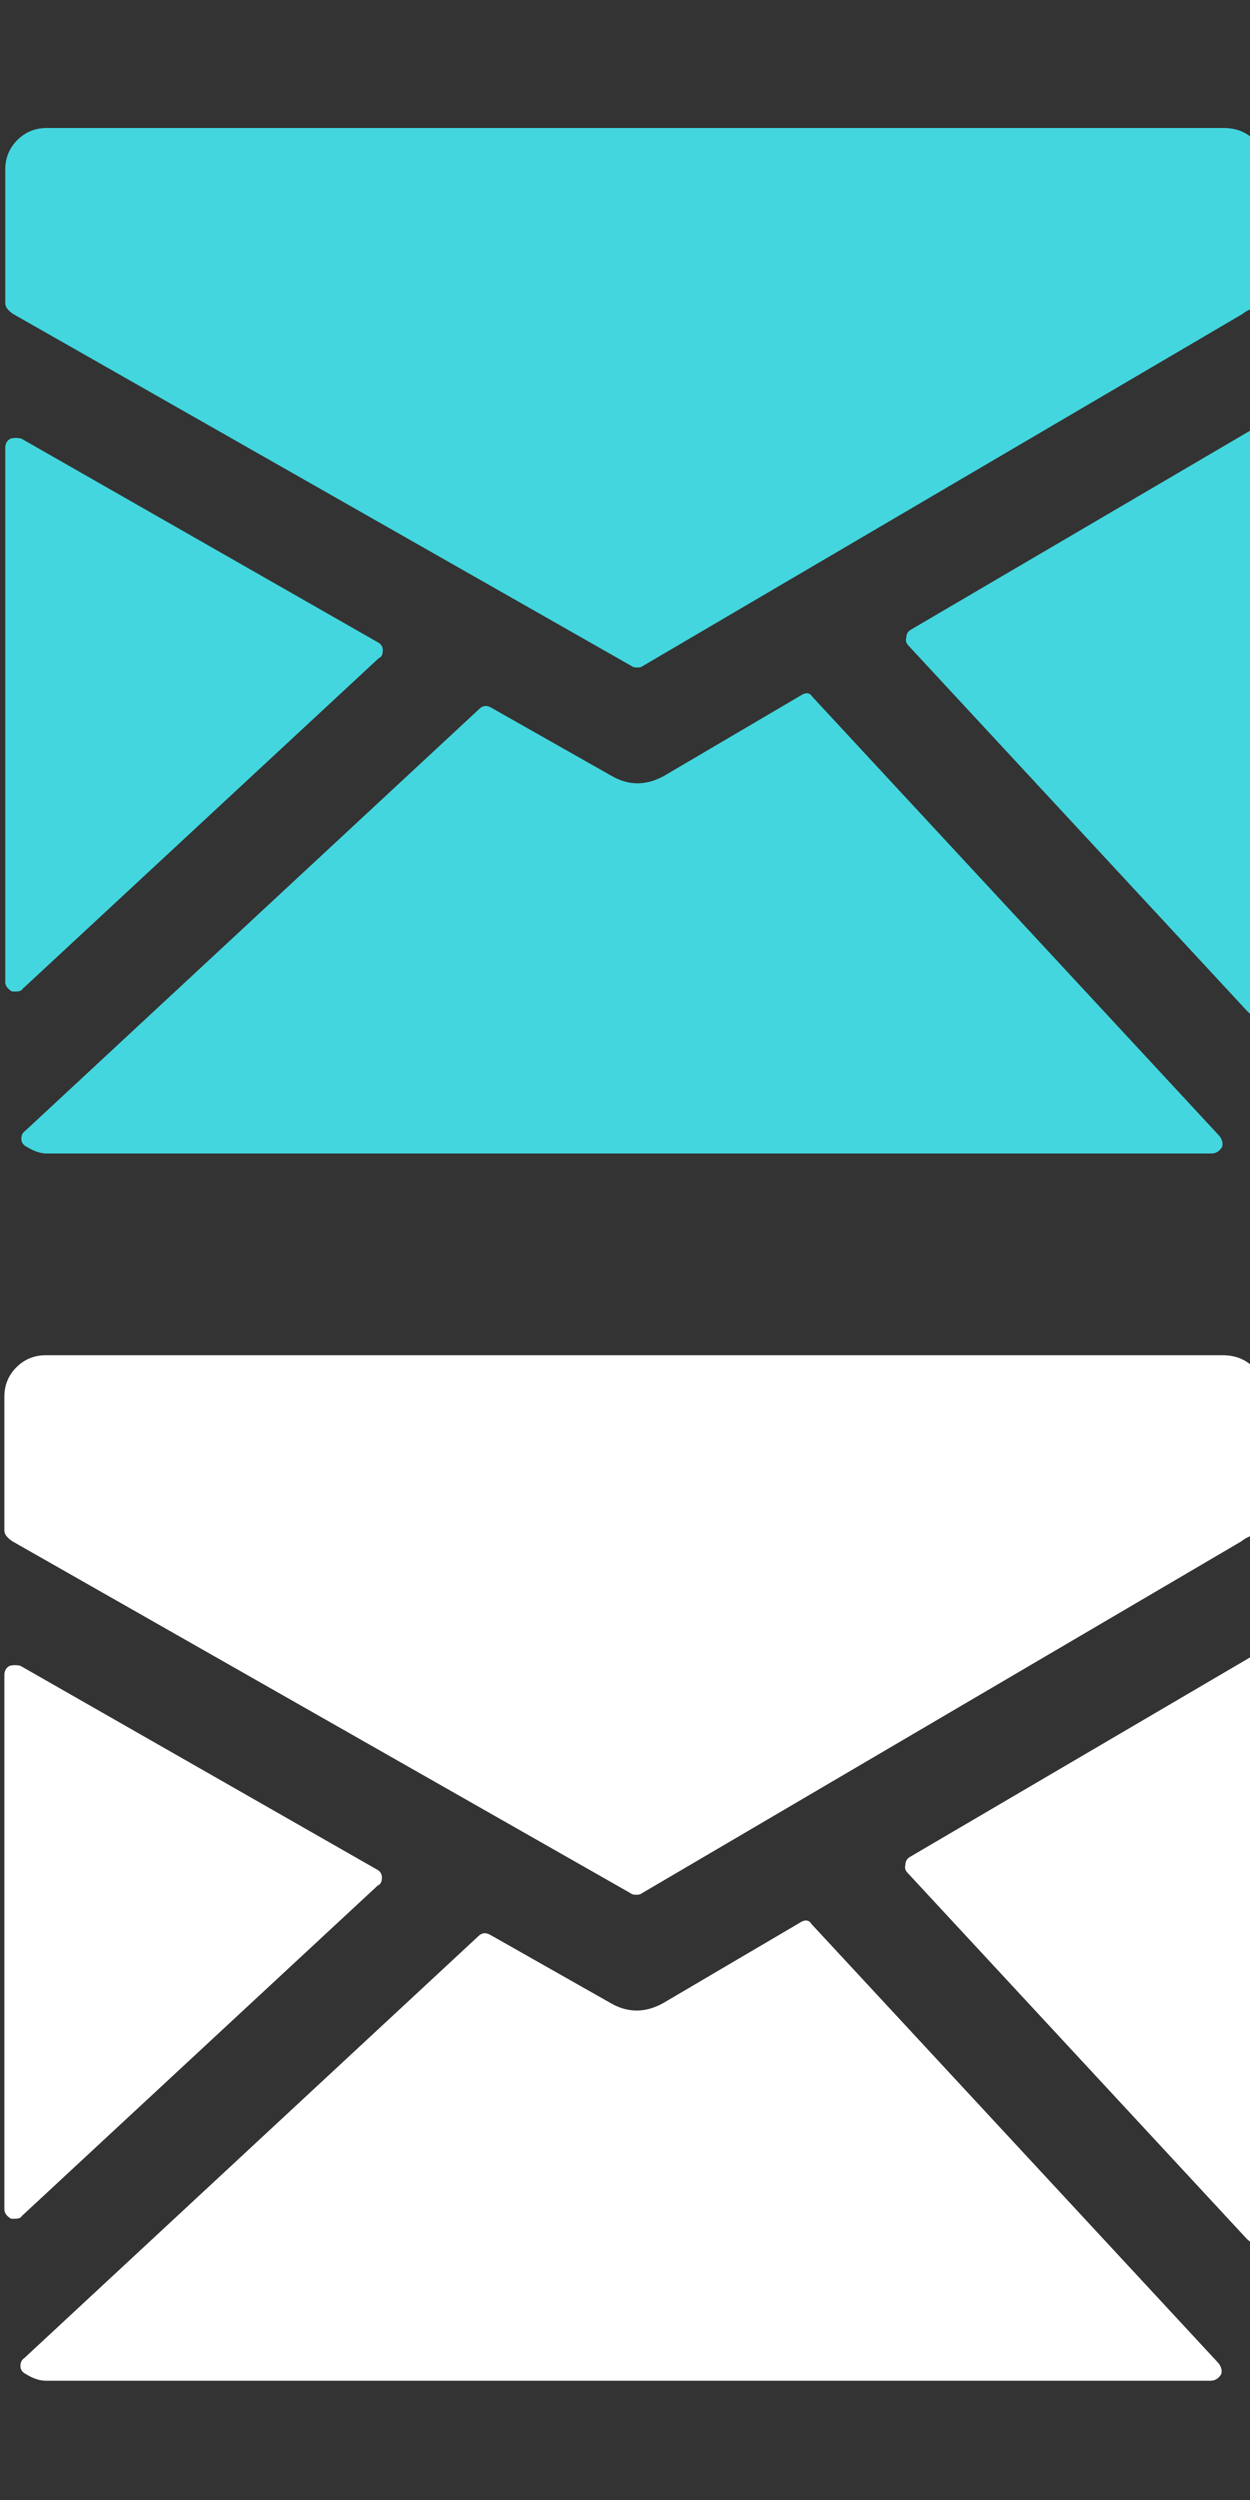 <?xml version="1.0" encoding="UTF-8" standalone="no"?>
<!-- Created with Inkscape (http://www.inkscape.org/) -->

<svg
   xmlns:dc="http://purl.org/dc/elements/1.1/"
   xmlns:cc="http://creativecommons.org/ns#"
   xmlns:rdf="http://www.w3.org/1999/02/22-rdf-syntax-ns#"
   xmlns:svg="http://www.w3.org/2000/svg"
   xmlns="http://www.w3.org/2000/svg"
   xmlns:sodipodi="http://sodipodi.sourceforge.net/DTD/sodipodi-0.dtd"
   xmlns:inkscape="http://www.inkscape.org/namespaces/inkscape"
   width="32"
   height="64"
   viewBox="0 0 32 64"
   id="svg4141"
   version="1.1"
   inkscape:version="0.91 r13725"
   sodipodi:docname="contact-2.svg">
  <rect x="0" y="0" width="32" height="64" fill="#333333" stroke="none"/>
  <defs
     id="defs4143" />
  <sodipodi:namedview
     id="base"
     pagecolor="#ffffff"
     bordercolor="#666666"
     borderopacity="1.0"
     inkscape:pageopacity="0.0"
     inkscape:pageshadow="2"
     inkscape:zoom="6.703125"
     inkscape:cx="13.240093"
     inkscape:cy="32"
     inkscape:document-units="px"
     inkscape:current-layer="layer1"
     showgrid="false"
     units="px"
     inkscape:window-width="879"
     inkscape:window-height="750"
     inkscape:window-x="387"
     inkscape:window-y="70"
     inkscape:window-maximized="0" />
  <g
     inkscape:label="Layer 1"
     inkscape:groupmode="layer"
     id="layer1"
     transform="translate(0,-988.362)">
    <g
       id="g3-1"
       transform="matrix(0.056,0,0,0.056,0.135,988.623)"
       style="fill:#43d6de;fill-opacity:1">
      <g
         id="g5"
         style="fill:#43d6de;fill-opacity:1">
        <path
           style="fill:#43d6de;fill-opacity:1"
           d="m 7.956,447.371 c -0.408,0.814 -1.428,1.225 -3.06,1.225 l -1.836,0 C 1.02,447.371 0,445.946 0,444.311 L 0,200.123 c 0,-2.04 0.816,-3.468 2.448,-4.284 1.632,-0.408 3.264,-0.408 4.896,0 l 162.792,93.024 c 1.632,0.814 2.448,2.041 2.448,3.672 0,2.041 -0.612,3.264 -1.836,3.672 L 7.956,447.371 Z m 547.128,67.32 c 1.225,1.633 1.633,3.264 1.225,4.896 -1.225,2.039 -2.854,3.063 -4.896,3.063 l -532.441,0 c -2.856,0 -5.916,-1.021 -9.18,-3.063 -1.632,-0.816 -2.448,-2.041 -2.448,-3.672 0,-1.633 0.612,-2.857 1.836,-3.672 L 216.648,319.462 c 1.632,-1.631 3.468,-1.836 5.508,-0.611 l 55.08,31.215 c 7.752,4.484 15.707,4.484 23.867,0 l 62.424,-36.723 c 2.449,-1.633 4.285,-1.428 5.512,0.611 l 186.045,200.737 z m 18.973,-322.524 c 1.631,0.816 2.447,2.244 2.447,4.284 l 0,258.263 c 0,2.041 -1.021,3.469 -3.063,4.285 -0.404,0.408 -1.02,0.611 -1.836,0.611 -1.223,0 -2.445,-0.611 -3.672,-1.836 L 413.1,290.699 c -1.223,-1.227 -1.631,-2.448 -1.223,-3.672 0,-1.632 0.609,-2.856 1.836,-3.672 L 569.16,192.167 c 1.225,-1.224 2.856,-1.224 4.897,0 z M 556.92,53.855 c 5.713,0 10.404,1.836 14.076,5.508 3.672,3.672 5.508,8.16 5.508,13.464 l 0,58.752 c 0,2.856 -1.428,4.284 -4.283,4.284 -2.449,0.408 -4.693,1.428 -6.732,3.06 L 291.313,299.878 c -0.408,0.408 -1.225,0.613 -2.449,0.613 -1.224,0 -2.04,-0.205 -2.446,-0.613 L 3.672,138.923 C 1.224,137.291 0,135.659 0,134.027 l 0,-61.2 c 0,-5.304 1.836,-9.792 5.508,-13.464 3.672,-3.672 8.16,-5.508 13.464,-5.508 l 537.948,0 0,0 z"
           id="path7"
           inkscape:connector-curvature="0" />
      </g>
    </g>
    <g
       id="g3-1-9"
       transform="matrix(0.056,0,0,0.056,0.112,1020.04)"
       style="fill:#ffffff;fill-opacity:1">
      <g
         id="g5-9"
         style="fill:#ffffff;fill-opacity:1">
        <path
           style="fill:#ffffff;fill-opacity:1"
           d="m 7.956,447.371 c -0.408,0.814 -1.428,1.225 -3.06,1.225 l -1.836,0 C 1.02,447.371 0,445.946 0,444.311 L 0,200.123 c 0,-2.04 0.816,-3.468 2.448,-4.284 1.632,-0.408 3.264,-0.408 4.896,0 l 162.792,93.024 c 1.632,0.814 2.448,2.041 2.448,3.672 0,2.041 -0.612,3.264 -1.836,3.672 L 7.956,447.371 Z m 547.128,67.32 c 1.225,1.633 1.633,3.264 1.225,4.896 -1.225,2.039 -2.854,3.063 -4.896,3.063 l -532.441,0 c -2.856,0 -5.916,-1.021 -9.18,-3.063 -1.632,-0.816 -2.448,-2.041 -2.448,-3.672 0,-1.633 0.612,-2.857 1.836,-3.672 L 216.648,319.462 c 1.632,-1.631 3.468,-1.836 5.508,-0.611 l 55.08,31.215 c 7.752,4.484 15.707,4.484 23.867,0 l 62.424,-36.723 c 2.449,-1.633 4.285,-1.428 5.512,0.611 l 186.045,200.737 z m 18.973,-322.524 c 1.631,0.816 2.447,2.244 2.447,4.284 l 0,258.263 c 0,2.041 -1.021,3.469 -3.063,4.285 -0.404,0.408 -1.02,0.611 -1.836,0.611 -1.223,0 -2.445,-0.611 -3.672,-1.836 L 413.1,290.699 c -1.223,-1.227 -1.631,-2.448 -1.223,-3.672 0,-1.632 0.609,-2.856 1.836,-3.672 L 569.16,192.167 c 1.225,-1.224 2.856,-1.224 4.897,0 z M 556.92,53.855 c 5.713,0 10.404,1.836 14.076,5.508 3.672,3.672 5.508,8.16 5.508,13.464 l 0,58.752 c 0,2.856 -1.428,4.284 -4.283,4.284 -2.449,0.408 -4.693,1.428 -6.732,3.06 L 291.313,299.878 c -0.408,0.408 -1.225,0.613 -2.449,0.613 -1.224,0 -2.04,-0.205 -2.446,-0.613 L 3.672,138.923 C 1.224,137.291 0,135.659 0,134.027 l 0,-61.2 c 0,-5.304 1.836,-9.792 5.508,-13.464 3.672,-3.672 8.16,-5.508 13.464,-5.508 l 537.948,0 0,0 z"
           id="path7-7"
           inkscape:connector-curvature="0" />
      </g>
    </g>
  </g>
</svg>
